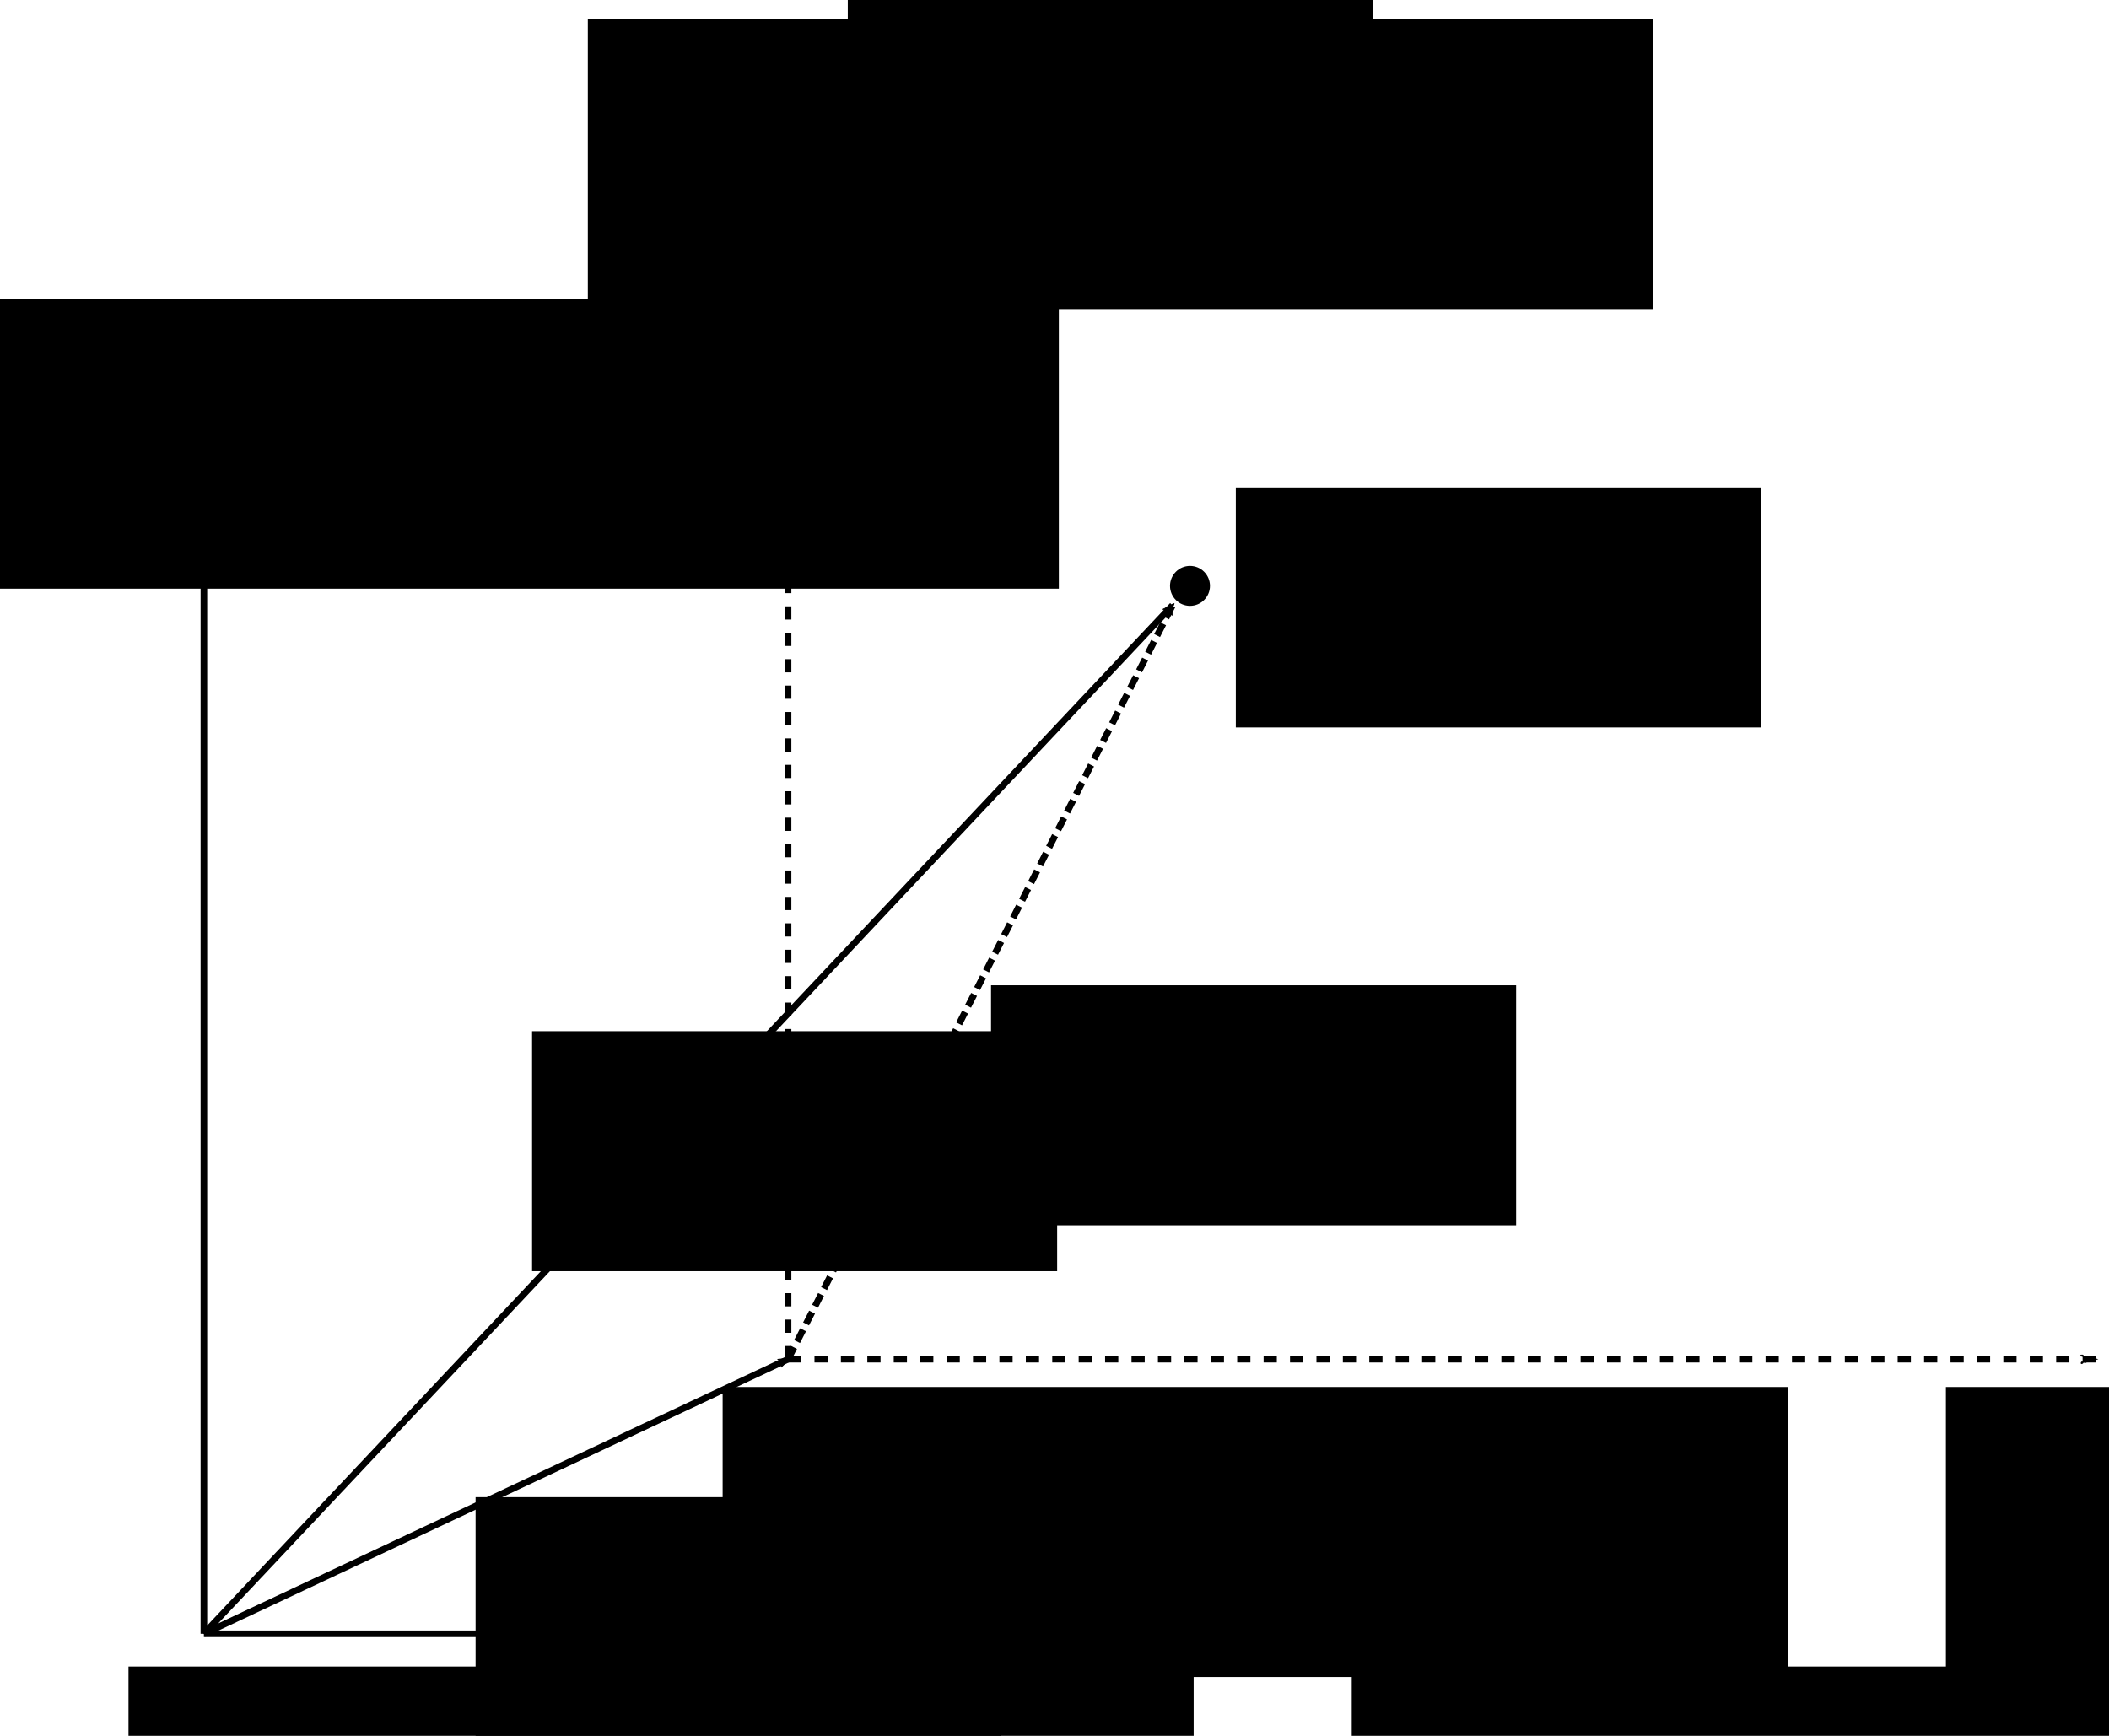 <?xml version="1.0" encoding="UTF-8" standalone="no"?>
<!-- Created with Inkscape (http://www.inkscape.org/) -->

<svg
   xmlns:dc="http://purl.org/dc/elements/1.1/"
   xmlns:cc="http://creativecommons.org/ns#"
   xmlns:rdf="http://www.w3.org/1999/02/22-rdf-syntax-ns#"
   xmlns:svg="http://www.w3.org/2000/svg"
   xmlns="http://www.w3.org/2000/svg"
   xmlns:sodipodi="http://sodipodi.sourceforge.net/DTD/sodipodi-0.dtd"
   xmlns:inkscape="http://www.inkscape.org/namespaces/inkscape"
   width="319.319mm"
   height="262.841mm"
   viewBox="0 0 319.319 262.841"
   version="1.1"
   id="svg8"
   inkscape:version="0.92.2 5c3e80d, 2017-08-06"
   sodipodi:docname="CoorTransform.svg">
  <defs
     id="defs2">
    <marker
       inkscape:stockid="Arrow2Mend"
       orient="auto"
       refY="0"
       refX="0"
       id="marker2138"
       style="overflow:visible"
       inkscape:isstock="true">
      <path
         id="path2136"
         style="fill:#000000;fill-opacity:1;fill-rule:evenodd;stroke:#000000;stroke-width:0.625;stroke-linejoin:round;stroke-opacity:1"
         d="M 8.719,4.034 -2.207,0.016 8.719,-4.002 c -1.745,2.372 -1.735,5.617 -6e-7,8.035 z"
         transform="scale(-0.6)"
         inkscape:connector-curvature="0" />
    </marker>
    <marker
       inkscape:isstock="true"
       style="overflow:visible"
       id="marker2034"
       refX="0"
       refY="0"
       orient="auto"
       inkscape:stockid="Arrow2Mend"
       inkscape:collect="always">
      <path
         transform="scale(-0.6)"
         d="M 8.719,4.034 -2.207,0.016 8.719,-4.002 c -1.745,2.372 -1.735,5.617 -6e-7,8.035 z"
         style="fill:#000000;fill-opacity:1;fill-rule:evenodd;stroke:#000000;stroke-width:0.625;stroke-linejoin:round;stroke-opacity:1"
         id="path2032"
         inkscape:connector-curvature="0" />
    </marker>
    <marker
       inkscape:stockid="Arrow2Mend"
       orient="auto"
       refY="0"
       refX="0"
       id="marker1958"
       style="overflow:visible"
       inkscape:isstock="true"
       inkscape:collect="always">
      <path
         id="path1956"
         style="fill:#000000;fill-opacity:1;fill-rule:evenodd;stroke:#000000;stroke-width:0.625;stroke-linejoin:round;stroke-opacity:1"
         d="M 8.719,4.034 -2.207,0.016 8.719,-4.002 c -1.745,2.372 -1.735,5.617 -6e-7,8.035 z"
         transform="scale(-0.6)"
         inkscape:connector-curvature="0" />
    </marker>
    <marker
       inkscape:stockid="Arrow2Mend"
       orient="auto"
       refY="0"
       refX="0"
       id="Arrow2Mend"
       style="overflow:visible"
       inkscape:isstock="true">
      <path
         id="path841"
         style="fill:#000000;fill-opacity:1;fill-rule:evenodd;stroke:#000000;stroke-width:0.625;stroke-linejoin:round;stroke-opacity:1"
         d="M 8.719,4.034 -2.207,0.016 8.719,-4.002 c -1.745,2.372 -1.735,5.617 -6e-7,8.035 z"
         transform="scale(-0.6)"
         inkscape:connector-curvature="0" />
    </marker>
    <marker
       inkscape:stockid="Arrow1Lend"
       orient="auto"
       refY="0"
       refX="0"
       id="marker1820"
       style="overflow:visible"
       inkscape:isstock="true">
      <path
         id="path1818"
         d="M 0,0 5,-5 -12.5,0 5,5 Z"
         style="fill:#000000;fill-opacity:1;fill-rule:evenodd;stroke:#000000;stroke-width:1pt;stroke-opacity:1"
         transform="matrix(-0.8,0,0,-0.8,-10,0)"
         inkscape:connector-curvature="0" />
    </marker>
    <marker
       inkscape:isstock="true"
       style="overflow:visible"
       id="marker1540"
       refX="0"
       refY="0"
       orient="auto"
       inkscape:stockid="Arrow1Lend">
      <path
         transform="matrix(-0.8,0,0,-0.8,-10,0)"
         style="fill:#000000;fill-opacity:1;fill-rule:evenodd;stroke:#000000;stroke-width:1pt;stroke-opacity:1"
         d="M 0,0 5,-5 -12.5,0 5,5 Z"
         id="path1538"
         inkscape:connector-curvature="0" />
    </marker>
    <marker
       inkscape:isstock="true"
       style="overflow:visible"
       id="marker1336"
       refX="0"
       refY="0"
       orient="auto"
       inkscape:stockid="Arrow1Lend"
       inkscape:collect="always">
      <path
         transform="matrix(-0.8,0,0,-0.8,-10,0)"
         style="fill:#000000;fill-opacity:1;fill-rule:evenodd;stroke:#000000;stroke-width:1pt;stroke-opacity:1"
         d="M 0,0 5,-5 -12.5,0 5,5 Z"
         id="path1334"
         inkscape:connector-curvature="0" />
    </marker>
    <marker
       inkscape:isstock="true"
       style="overflow:visible"
       id="marker1100"
       refX="0"
       refY="0"
       orient="auto"
       inkscape:stockid="Arrow1Lend"
       inkscape:collect="always">
      <path
         transform="matrix(-0.8,0,0,-0.8,-10,0)"
         style="fill:#000000;fill-opacity:1;fill-rule:evenodd;stroke:#000000;stroke-width:1pt;stroke-opacity:1"
         d="M 0,0 5,-5 -12.5,0 5,5 Z"
         id="path1098"
         inkscape:connector-curvature="0" />
    </marker>
    <marker
       inkscape:stockid="Arrow1Lend"
       orient="auto"
       refY="0"
       refX="0"
       id="Arrow1Lend"
       style="overflow:visible"
       inkscape:isstock="true"
       inkscape:collect="always">
      <path
         id="path817"
         d="M 0,0 5,-5 -12.5,0 5,5 Z"
         style="fill:#000000;fill-opacity:1;fill-rule:evenodd;stroke:#000000;stroke-width:1pt;stroke-opacity:1"
         transform="matrix(-0.8,0,0,-0.8,-10,0)"
         inkscape:connector-curvature="0" />
    </marker>
  </defs>
  <sodipodi:namedview
     id="base"
     pagecolor="#ffffff"
     bordercolor="#666666"
     borderopacity="1.0"
     inkscape:pageopacity="0.0"
     inkscape:pageshadow="2"
     inkscape:zoom="0.49497475"
     inkscape:cx="-24.748562"
     inkscape:cy="478.41278"
     inkscape:document-units="mm"
     inkscape:current-layer="layer1"
     showgrid="false"
     inkscape:window-width="1440"
     inkscape:window-height="789"
     inkscape:window-x="0"
     inkscape:window-y="1"
     inkscape:window-maximized="1" />
  <g
     inkscape:label="Layer 1"
     inkscape:groupmode="layer"
     id="layer1"
     transform="translate(64.133,-12.573)">
    <path
       style="fill:none;stroke:#000000;stroke-width:1;stroke-linecap:butt;stroke-linejoin:miter;stroke-miterlimit:4;stroke-dasharray:none;stroke-opacity:1;marker-end:url(#Arrow1Lend)"
       d="M -33.262,259.958 H 164.798"
       id="path812"
       inkscape:connector-curvature="0" />
    <path
       inkscape:connector-curvature="0"
       id="path1096"
       d="m -33.262,259.958 -1e-5,-198.06"
       style="fill:none;stroke:#000000;stroke-width:1;stroke-linecap:butt;stroke-linejoin:miter;stroke-miterlimit:4;stroke-dasharray:none;stroke-opacity:1;marker-end:url(#marker1100)" />
    <path
       inkscape:connector-curvature="0"
       id="path1330"
       d="M 55.185,218.381 H 253.244"
       style="fill:none;stroke:#000000;stroke-width:1;stroke-linecap:butt;stroke-linejoin:miter;stroke-miterlimit:4;stroke-dasharray:2, 2;stroke-dashoffset:0;stroke-opacity:1;marker-end:url(#marker1336)" />
    <path
       style="fill:none;stroke:#000000;stroke-width:1;stroke-linecap:butt;stroke-linejoin:miter;stroke-miterlimit:4;stroke-dasharray:2, 2;stroke-dashoffset:0;stroke-opacity:1;marker-end:url(#marker1100)"
       d="m 55.185,218.381 -1e-5,-198.06"
       id="path1332"
       inkscape:connector-curvature="0" />
    <flowRoot
       xml:space="preserve"
       id="flowRoot1410"
       style="font-style:normal;font-weight:normal;font-size:40px;line-height:1.25;font-family:sans-serif;letter-spacing:0px;word-spacing:0px;fill:#000000;fill-opacity:1;stroke:none"
       transform="matrix(0.265,0,0,0.265,4.536,-7.56)"><flowRegion
         id="flowRegion1412"><rect
           id="rect1414"
           width="608.571"
           height="165.714"
           x="-185.714"
           y="1028.234" /></flowRegion><flowPara
         id="flowPara1416">$O$</flowPara></flowRoot>    <flowRoot
       transform="matrix(0.265,0,0,0.265,189.744,-7.56)"
       style="font-style:normal;font-weight:normal;font-size:40px;line-height:1.25;font-family:sans-serif;letter-spacing:0px;word-spacing:0px;fill:#000000;fill-opacity:1;stroke:none"
       id="flowRoot1424"
       xml:space="preserve"><flowRegion
         id="flowRegion1420"><rect
           y="1028.234"
           x="-185.714"
           height="165.714"
           width="608.571"
           id="rect1418" /></flowRegion><flowPara
         id="flowPara1422">$x$</flowPara></flowRoot>    <flowRoot
       xml:space="preserve"
       id="flowRoot1432"
       style="font-style:normal;font-weight:normal;font-size:40px;line-height:1.25;font-family:sans-serif;letter-spacing:0px;word-spacing:0px;fill:#000000;fill-opacity:1;stroke:none"
       transform="matrix(0.265,0,0,0.265,-15.875,-214.69)"><flowRegion
         id="flowRegion1428"><rect
           id="rect1426"
           width="608.571"
           height="165.714"
           x="-185.714"
           y="1028.234" /></flowRegion><flowPara
         id="flowPara1430">$y$</flowPara></flowRoot>    <flowRoot
       transform="matrix(0.265,0,0,0.265,94.494,-49.893)"
       style="font-style:normal;font-weight:normal;font-size:40px;line-height:1.25;font-family:sans-serif;letter-spacing:0px;word-spacing:0px;fill:#000000;fill-opacity:1;stroke:none"
       id="flowRoot1448"
       xml:space="preserve"><flowRegion
         id="flowRegion1444"><rect
           y="1028.234"
           x="-185.714"
           height="165.714"
           width="608.571"
           id="rect1442" /></flowRegion><flowPara
         id="flowPara1446">$O'$</flowPara></flowRoot>    <flowRoot
       xml:space="preserve"
       id="flowRoot1456"
       style="font-style:normal;font-weight:normal;font-size:40px;line-height:1.25;font-family:sans-serif;letter-spacing:0px;word-spacing:0px;fill:#000000;fill-opacity:1;stroke:none"
       transform="matrix(0.265,0,0,0.265,279.702,-49.893)"><flowRegion
         id="flowRegion1452"><rect
           id="rect1450"
           width="608.571"
           height="165.714"
           x="-185.714"
           y="1028.234" /></flowRegion><flowPara
         id="flowPara1454">$x'$</flowPara></flowRoot>    <flowRoot
       transform="matrix(0.265,0,0,0.265,74.083,-257.024)"
       style="font-style:normal;font-weight:normal;font-size:40px;line-height:1.25;font-family:sans-serif;letter-spacing:0px;word-spacing:0px;fill:#000000;fill-opacity:1;stroke:none"
       id="flowRoot1464"
       xml:space="preserve"><flowRegion
         id="flowRegion1460"><rect
           y="1028.234"
           x="-185.714"
           height="165.714"
           width="608.571"
           id="rect1458" /></flowRegion><flowPara
         id="flowPara1462">$y'$</flowPara></flowRoot>    <path
       style="fill:none;stroke:#000000;stroke-width:1;stroke-linecap:butt;stroke-linejoin:miter;stroke-miterlimit:4;stroke-dasharray:none;stroke-opacity:1;marker-end:url(#Arrow2Mend)"
       d="M -33.262,259.958 55.185,218.381"
       id="path1466"
       inkscape:connector-curvature="0" />
    <flowRoot
       xml:space="preserve"
       id="flowRoot1514"
       style="font-style:normal;font-weight:normal;font-size:40px;line-height:1.25;font-family:sans-serif;letter-spacing:0px;word-spacing:0px;fill:#000000;fill-opacity:1;stroke:none"
       transform="matrix(0.265,0,0,0.265,35.356,-33.356)"><flowRegion
         id="flowRegion1516"><rect
           id="rect1518"
           width="300"
           height="137.143"
           x="-71.429"
           y="762.52" /></flowRegion><flowPara
         id="flowPara1520">$\+vr$</flowPara></flowRoot>    <flowRoot
       transform="matrix(0.265,0,0,0.265,26.803,37.203)"
       style="font-style:normal;font-weight:normal;font-size:40px;line-height:1.25;font-family:sans-serif;letter-spacing:0px;word-spacing:0px;fill:#000000;fill-opacity:1;stroke:none"
       id="flowRoot1528"
       xml:space="preserve"><flowRegion
         id="flowRegion1524"><rect
           y="762.52"
           x="-71.429"
           height="137.143"
           width="300"
           id="rect1522" /></flowRegion><flowPara
         id="flowPara1526">$\+vR$</flowPara></flowRoot>    <path
       inkscape:connector-curvature="0"
       id="path1536"
       d="M 69.073,40.564 114.643,19.549"
       style="fill:none;stroke:#000000;stroke-width:1;stroke-linecap:butt;stroke-linejoin:miter;stroke-miterlimit:4;stroke-dasharray:none;stroke-opacity:1;marker-end:url(#marker1958)" />
    <flowRoot
       xml:space="preserve"
       id="flowRoot2020"
       style="font-style:normal;font-weight:normal;font-size:40px;line-height:1.25;font-family:sans-serif;letter-spacing:0px;word-spacing:0px;fill:#000000;fill-opacity:1;stroke:none"
       transform="matrix(0.265,0,0,0.265,83.155,-190.5)"><flowRegion
         id="flowRegion2016"><rect
           id="rect2014"
           width="300"
           height="137.143"
           x="-71.429"
           y="762.52" /></flowRegion><flowPara
         id="flowPara2018">$\+vu$</flowPara></flowRoot>    <circle
       style="opacity:1;fill:#000000;fill-opacity:1;fill-rule:nonzero;stroke:none;stroke-width:1;stroke-linecap:round;stroke-linejoin:miter;stroke-miterlimit:4;stroke-dasharray:none;stroke-dashoffset:0;stroke-opacity:1"
       id="path2022"
       cx="116.039"
       cy="101.284"
       r="3.024" />
    <path
       style="fill:none;stroke:#000000;stroke-width:1;stroke-linecap:butt;stroke-linejoin:miter;stroke-miterlimit:4;stroke-dasharray:none;stroke-opacity:1;marker-end:url(#marker2034)"
       d="M -33.262,259.958 113.393,104.232"
       id="path2024"
       inkscape:connector-curvature="0" />
    <flowRoot
       transform="matrix(0.265,0,0,0.265,141.906,-115.691)"
       style="font-style:normal;font-weight:normal;font-size:40px;line-height:1.25;font-family:sans-serif;letter-spacing:0px;word-spacing:0px;fill:#000000;fill-opacity:1;stroke:none"
       id="flowRoot2126"
       xml:space="preserve"><flowRegion
         id="flowRegion2122"><rect
           y="762.52"
           x="-71.429"
           height="137.143"
           width="300"
           id="rect2120" /></flowRegion><flowPara
         id="flowPara2124">$P$</flowPara></flowRoot>    <path
       inkscape:connector-curvature="0"
       id="path2134"
       d="M 55.185,218.381 113.393,104.232"
       style="fill:none;stroke:#000000;stroke-width:1;stroke-linecap:butt;stroke-linejoin:miter;stroke-miterlimit:4;stroke-dasharray:2, 1;stroke-dashoffset:0;stroke-opacity:1;marker-end:url(#marker2138)"
       sodipodi:nodetypes="cc" />
    <flowRoot
       xml:space="preserve"
       id="flowRoot2446"
       style="font-style:normal;font-weight:normal;font-size:40px;line-height:1.25;font-family:sans-serif;letter-spacing:0px;word-spacing:0px;fill:#000000;fill-opacity:1;stroke:none"
       transform="matrix(0.265,0,0,0.265,104.846,-40.305)"><flowRegion
         id="flowRegion2442"><rect
           id="rect2440"
           width="300"
           height="137.143"
           x="-71.429"
           y="762.52" /></flowRegion><flowPara
         id="flowPara2444">$\+vr'$</flowPara></flowRoot>  </g>
</svg>
